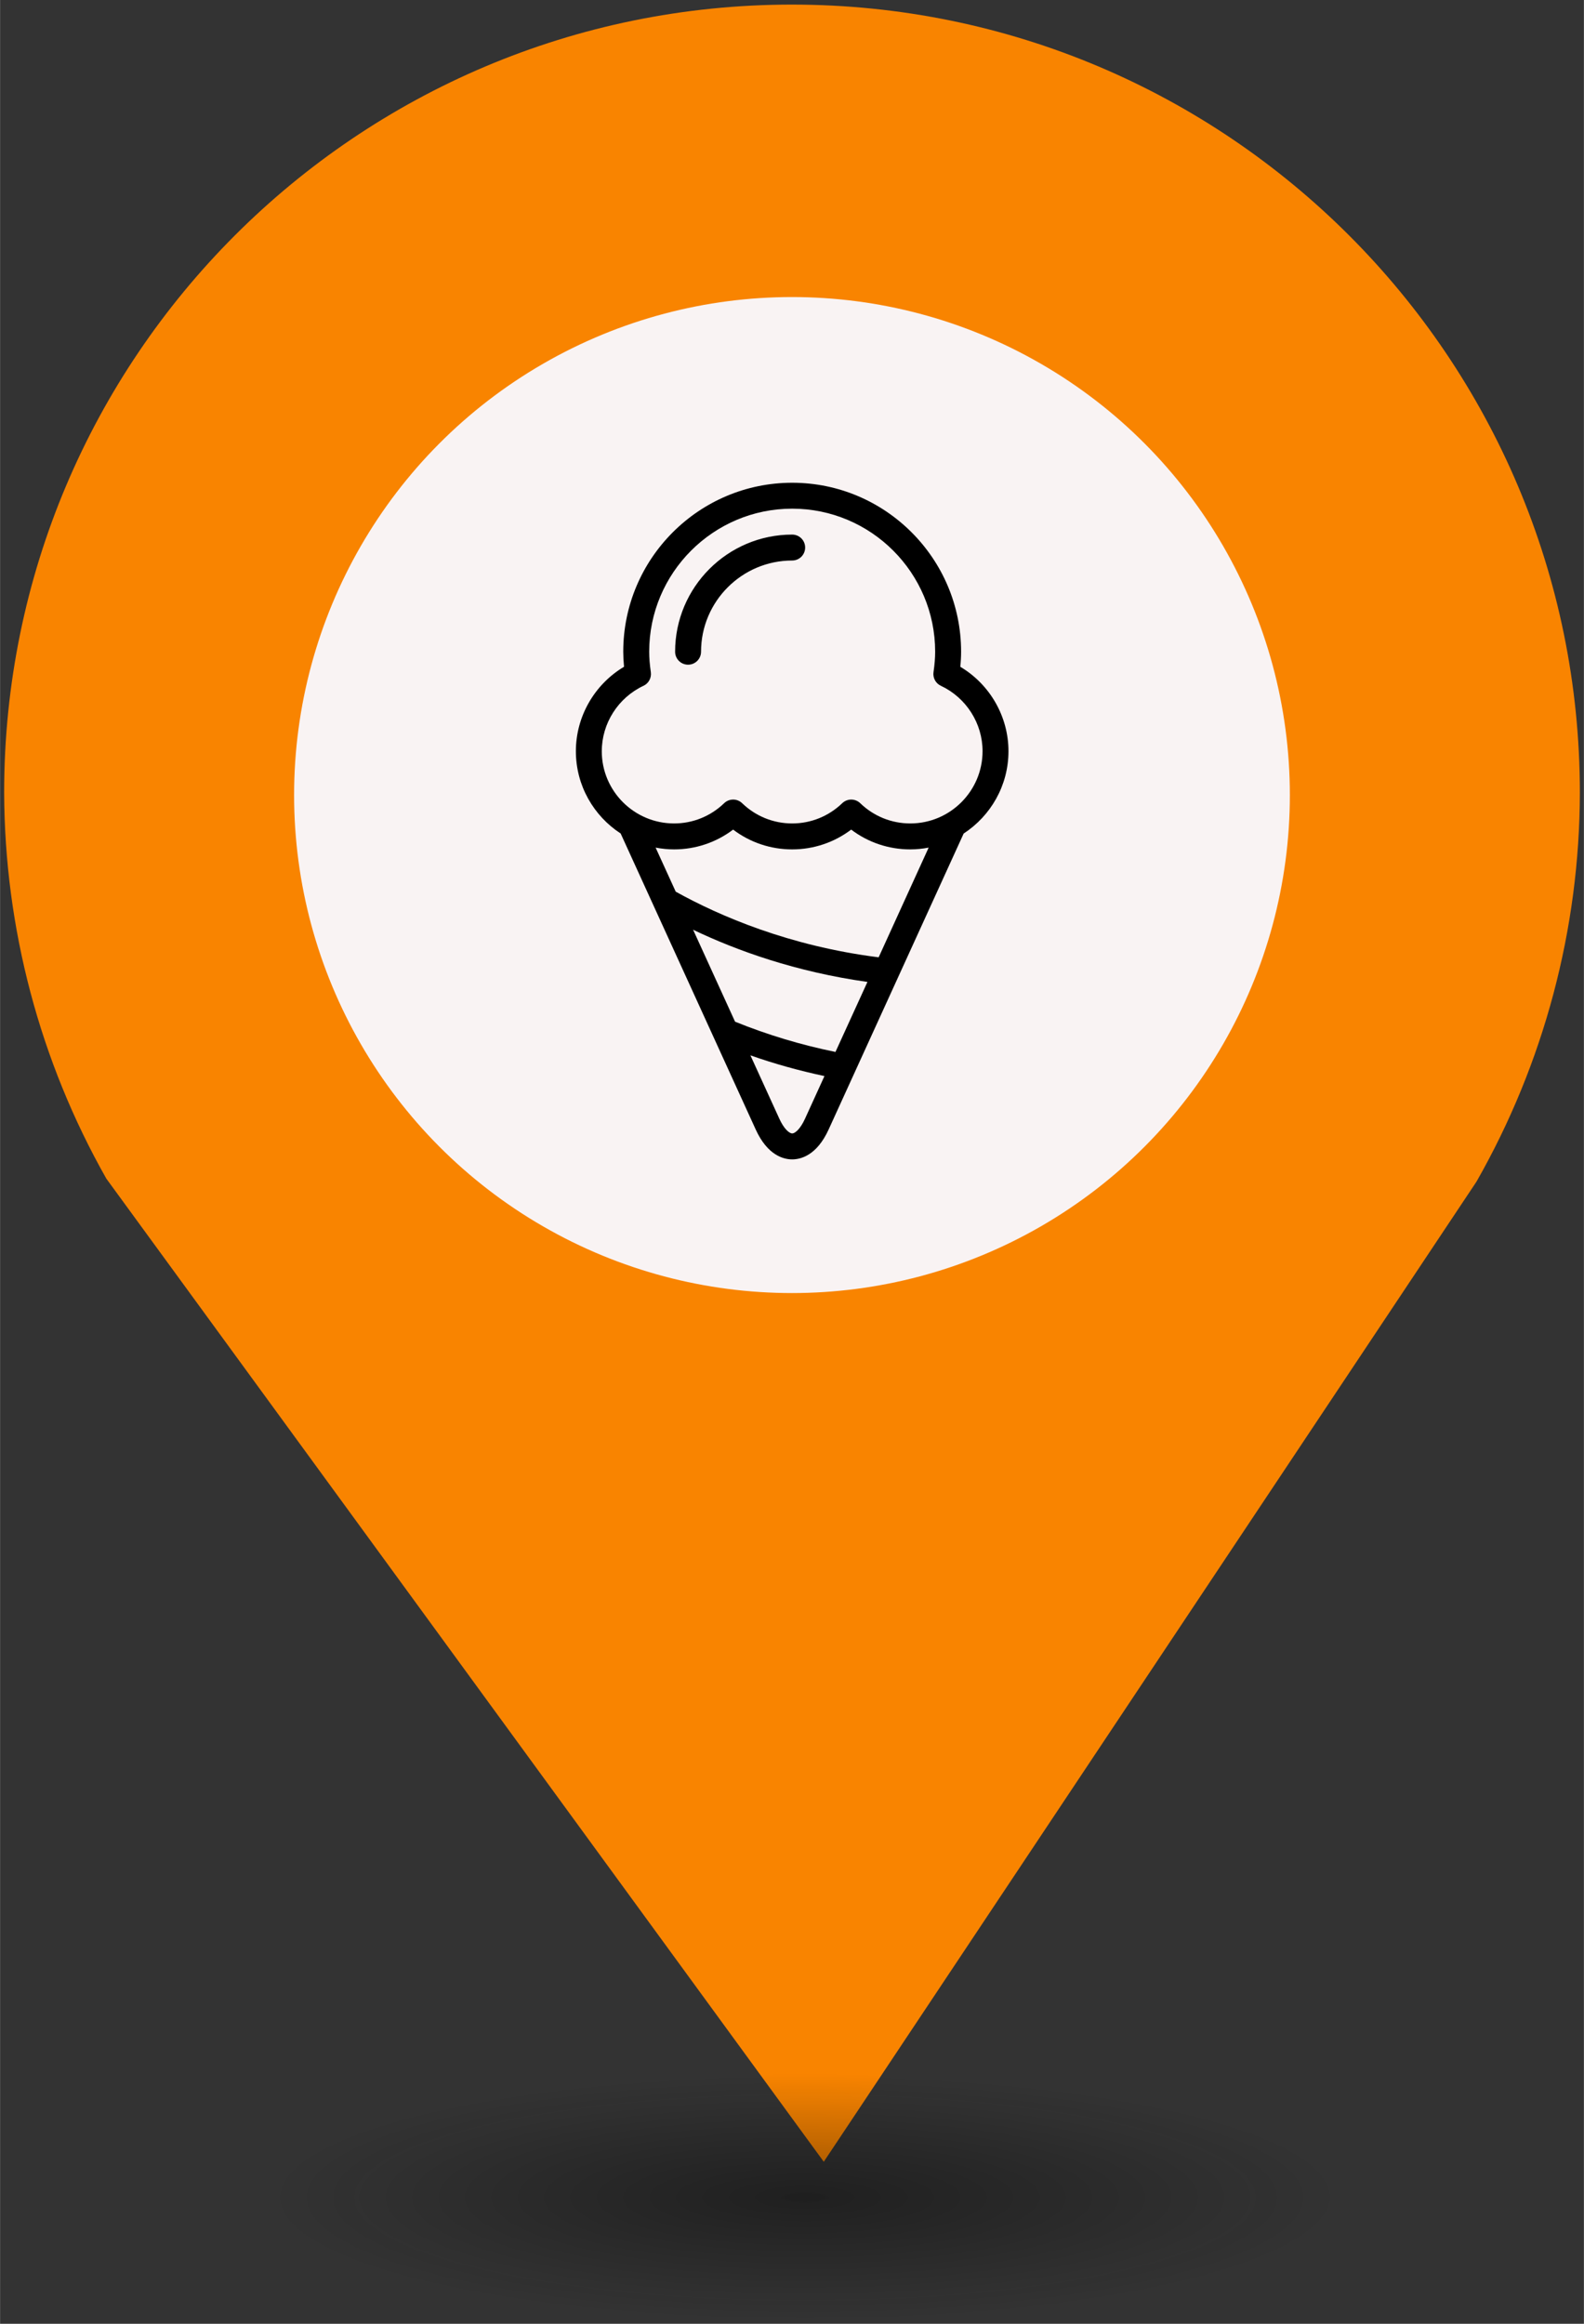 <?xml version="1.0" encoding="UTF-8" standalone="no"?>
<svg
   xmlns:dc="http://purl.org/dc/elements/1.1/"
   xmlns:cc="http://creativecommons.org/ns#"
   xmlns:rdf="http://www.w3.org/1999/02/22-rdf-syntax-ns#"
   xmlns:svg="http://www.w3.org/2000/svg"
   xmlns="http://www.w3.org/2000/svg"
   xmlns:sodipodi="http://sodipodi.sourceforge.net/DTD/sodipodi-0.dtd"
   xmlns:inkscape="http://www.inkscape.org/namespaces/inkscape"
   height="44px"
   width="30px"
   version="1.1"
   viewBox="0 0 29.989 43.988"
   id="svg16"
   sodipodi:docname="Ice Cream.svg"
   inkscape:version="0.92.5 (2060ec1f9f, 2020-04-08)">
  <rect x="0" y="0" width="29.989" height="43.988" fill="#333333" stroke="none"/>
  <sodipodi:namedview
     pagecolor="#ffffff"
     bordercolor="#666666"
     borderopacity="1"
     objecttolerance="10"
     gridtolerance="10"
     guidetolerance="10"
     inkscape:pageopacity="0"
     inkscape:pageshadow="2"
     inkscape:window-width="1680"
     inkscape:window-height="974"
     id="namedview18"
     showgrid="false"
     inkscape:zoom="16.271444"
     inkscape:cx="12.570271"
     inkscape:cy="22.059005"
     inkscape:window-x="0"
     inkscape:window-y="0"
     inkscape:window-maximized="1"
     inkscape:current-layer="g20" />
  <defs
     id="defs7">
    <radialGradient
       id="a"
       gradientUnits="userSpaceOnUse"
       cy="127.6"
       cx="-42.75"
       gradientTransform="matrix(4.275,0,0,0.982,197.998,-82.089)"
       r="2.384">
      <stop
         stop-color="#010101"
         offset="0"
         id="stop2" />
      <stop
         stop-opacity="0"
         stop-color="#090909"
         offset="1"
         id="stop4" />
    </radialGradient>
  </defs>
  <g
     id="g26"
     transform="translate(-2.0760358e-7,-1.618)">
    <path
       style="fill:#f98400;stroke-width:4.275"
       inkscape:connector-curvature="0"
       id="path9"
       d="m 14.994,1.705 c -8.239,0 -14.917,6.678 -14.917,14.917 0.009,2.562 0.673,5.079 1.935,7.307 L 15.596,42.539 27.956,23.984 c 1.278,-2.244 1.952,-4.78 1.956,-7.362 C 29.911,8.383 23.233,1.705 14.994,1.705 Z" />
    <circle
       style="fill:#f9f3f3;stroke-width:4.275"
       id="circle11"
       r="9.427"
       cx="14.994"
       cy="16.668" />
    <ellipse
       style="opacity:0.4;fill:url(#a);stroke-width:4.275"
       id="ellipse13"
       cx="14.994"
       cy="43.18"
       ry="2.339"
       rx="10.193" />
    <rect
       style="fill:none;stroke-width:4.275"
       x="8.259"
       y="9.828"
       width="13.472"
       height="13.369"
       ry="0"
       rx="0"
       id="replace" />
    <svg
       version="1.1"
       x="8.5"
       y="10"
       viewBox="0 0 100 100"
       enable-background="new 0 0 32 32"
       xml:space="preserve"
       id="svg10"
       sodipodi:docname="Ice Cream.svg"
       width="100"
       height="100"
       inkscape:version="0.92.5 (2060ec1f9f, 2020-04-08)"><defs
         id="defs14" /><sodipodi:namedview
         pagecolor="#ffffff"
         bordercolor="#666666"
         borderopacity="1"
         objecttolerance="10"
         gridtolerance="10"
         guidetolerance="10"
         inkscape:pageopacity="0"
         inkscape:pageshadow="2"
         inkscape:window-width="1680"
         inkscape:window-height="884"
         id="namedview12"
         showgrid="false"
         inkscape:zoom="1.475"
         inkscape:cx="1.024849"
         inkscape:cy="-10.747255"
         inkscape:window-x="0"
         inkscape:window-y="0"
         inkscape:window-maximized="1"
         inkscape:current-layer="svg10" /><g
         id="g20"
         transform="matrix(0.158,0,0,0.158,0.752,0.01)"><g
           id="g23"
           transform="matrix(0.853,0,0,0.853,5.336,7.607)"><path
             d="m 66.764,34.322 c 0,-4.869 -2.614,-9.389 -6.767,-11.854 0.076,-0.747 0.112,-1.442 0.112,-2.116 0,-13.087 -10.646,-23.733 -23.73,-23.733 -13.084,0 -23.733,10.643 -23.733,23.73 0,0.674 0.036,1.363 0.109,2.116 C 8.607,24.933 5.99,29.45 5.99,34.322 c 0,4.842 2.511,9.098 6.29,11.56 l 18.976,41.577 c 1.667,3.649 3.922,4.195 5.121,4.195 1.199,0 3.455,-0.546 5.121,-4.195 L 60.468,45.888 c 3.785,-2.468 6.296,-6.727 6.296,-11.566 z m -57.134,0 c 0,-3.91 2.301,-7.519 5.859,-9.186 0.722,-0.337 1.141,-1.114 1.032,-1.903 -0.161,-1.111 -0.231,-2.028 -0.231,-2.884 0,-11.077 9.01,-20.09 20.087,-20.09 11.077,0 20.087,9.013 20.087,20.09 0,0.865 -0.073,1.779 -0.231,2.872 -0.115,0.795 0.304,1.576 1.029,1.912 3.561,1.67 5.862,5.273 5.862,9.186 0,5.598 -4.557,10.151 -10.154,10.151 -2.635,0 -5.13,-1.008 -7.031,-2.844 -0.352,-0.337 -0.811,-0.51 -1.266,-0.51 -0.452,0 -0.911,0.173 -1.263,0.51 -1.903,1.834 -4.399,2.844 -7.031,2.844 -2.635,0 -5.13,-1.008 -7.031,-2.844 -0.701,-0.68 -1.821,-0.68 -2.529,0 -1.9,1.834 -4.399,2.844 -7.031,2.844 -5.604,0 -10.16,-4.554 -10.16,-10.148 z M 38.18,85.944 c -0.644,1.418 -1.387,2.064 -1.803,2.064 -0.416,0 -1.16,-0.647 -1.803,-2.064 L 30.509,77.04 c 3.391,1.202 6.876,2.158 10.403,2.914 z m 4.28,-9.38 C 37.628,75.58 32.895,74.159 28.354,72.314 L 22.459,59.4 c 6.135,2.935 14.426,5.917 24.492,7.331 z M 48.526,63.273 C 35.961,61.689 26.198,57.484 20.018,54.054 l -2.826,-6.19 c 0.838,0.161 1.706,0.252 2.592,0.252 3.024,0 5.913,-0.977 8.296,-2.781 2.377,1.803 5.267,2.781 8.293,2.781 3.02,0 5.91,-0.977 8.293,-2.781 2.38,1.803 5.27,2.781 8.296,2.781 0.886,0 1.749,-0.091 2.589,-0.252 z"
             id="path2"
             inkscape:connector-curvature="0"
             style="stroke-width:3.036" /><path
             d="m 21.754,22.173 c 1.005,0 1.821,-0.817 1.821,-1.824 0,-7.061 5.747,-12.808 12.804,-12.808 1.008,0 1.821,-0.814 1.821,-1.821 0,-1.008 -0.814,-1.821 -1.821,-1.821 -9.068,0 -16.447,7.38 -16.447,16.447 -0.003,1.011 0.814,1.827 1.821,1.827 z"
             id="path4"
             inkscape:connector-curvature="0"
             style="stroke-width:3.036" /></g></g></svg>  </g>
</svg>
